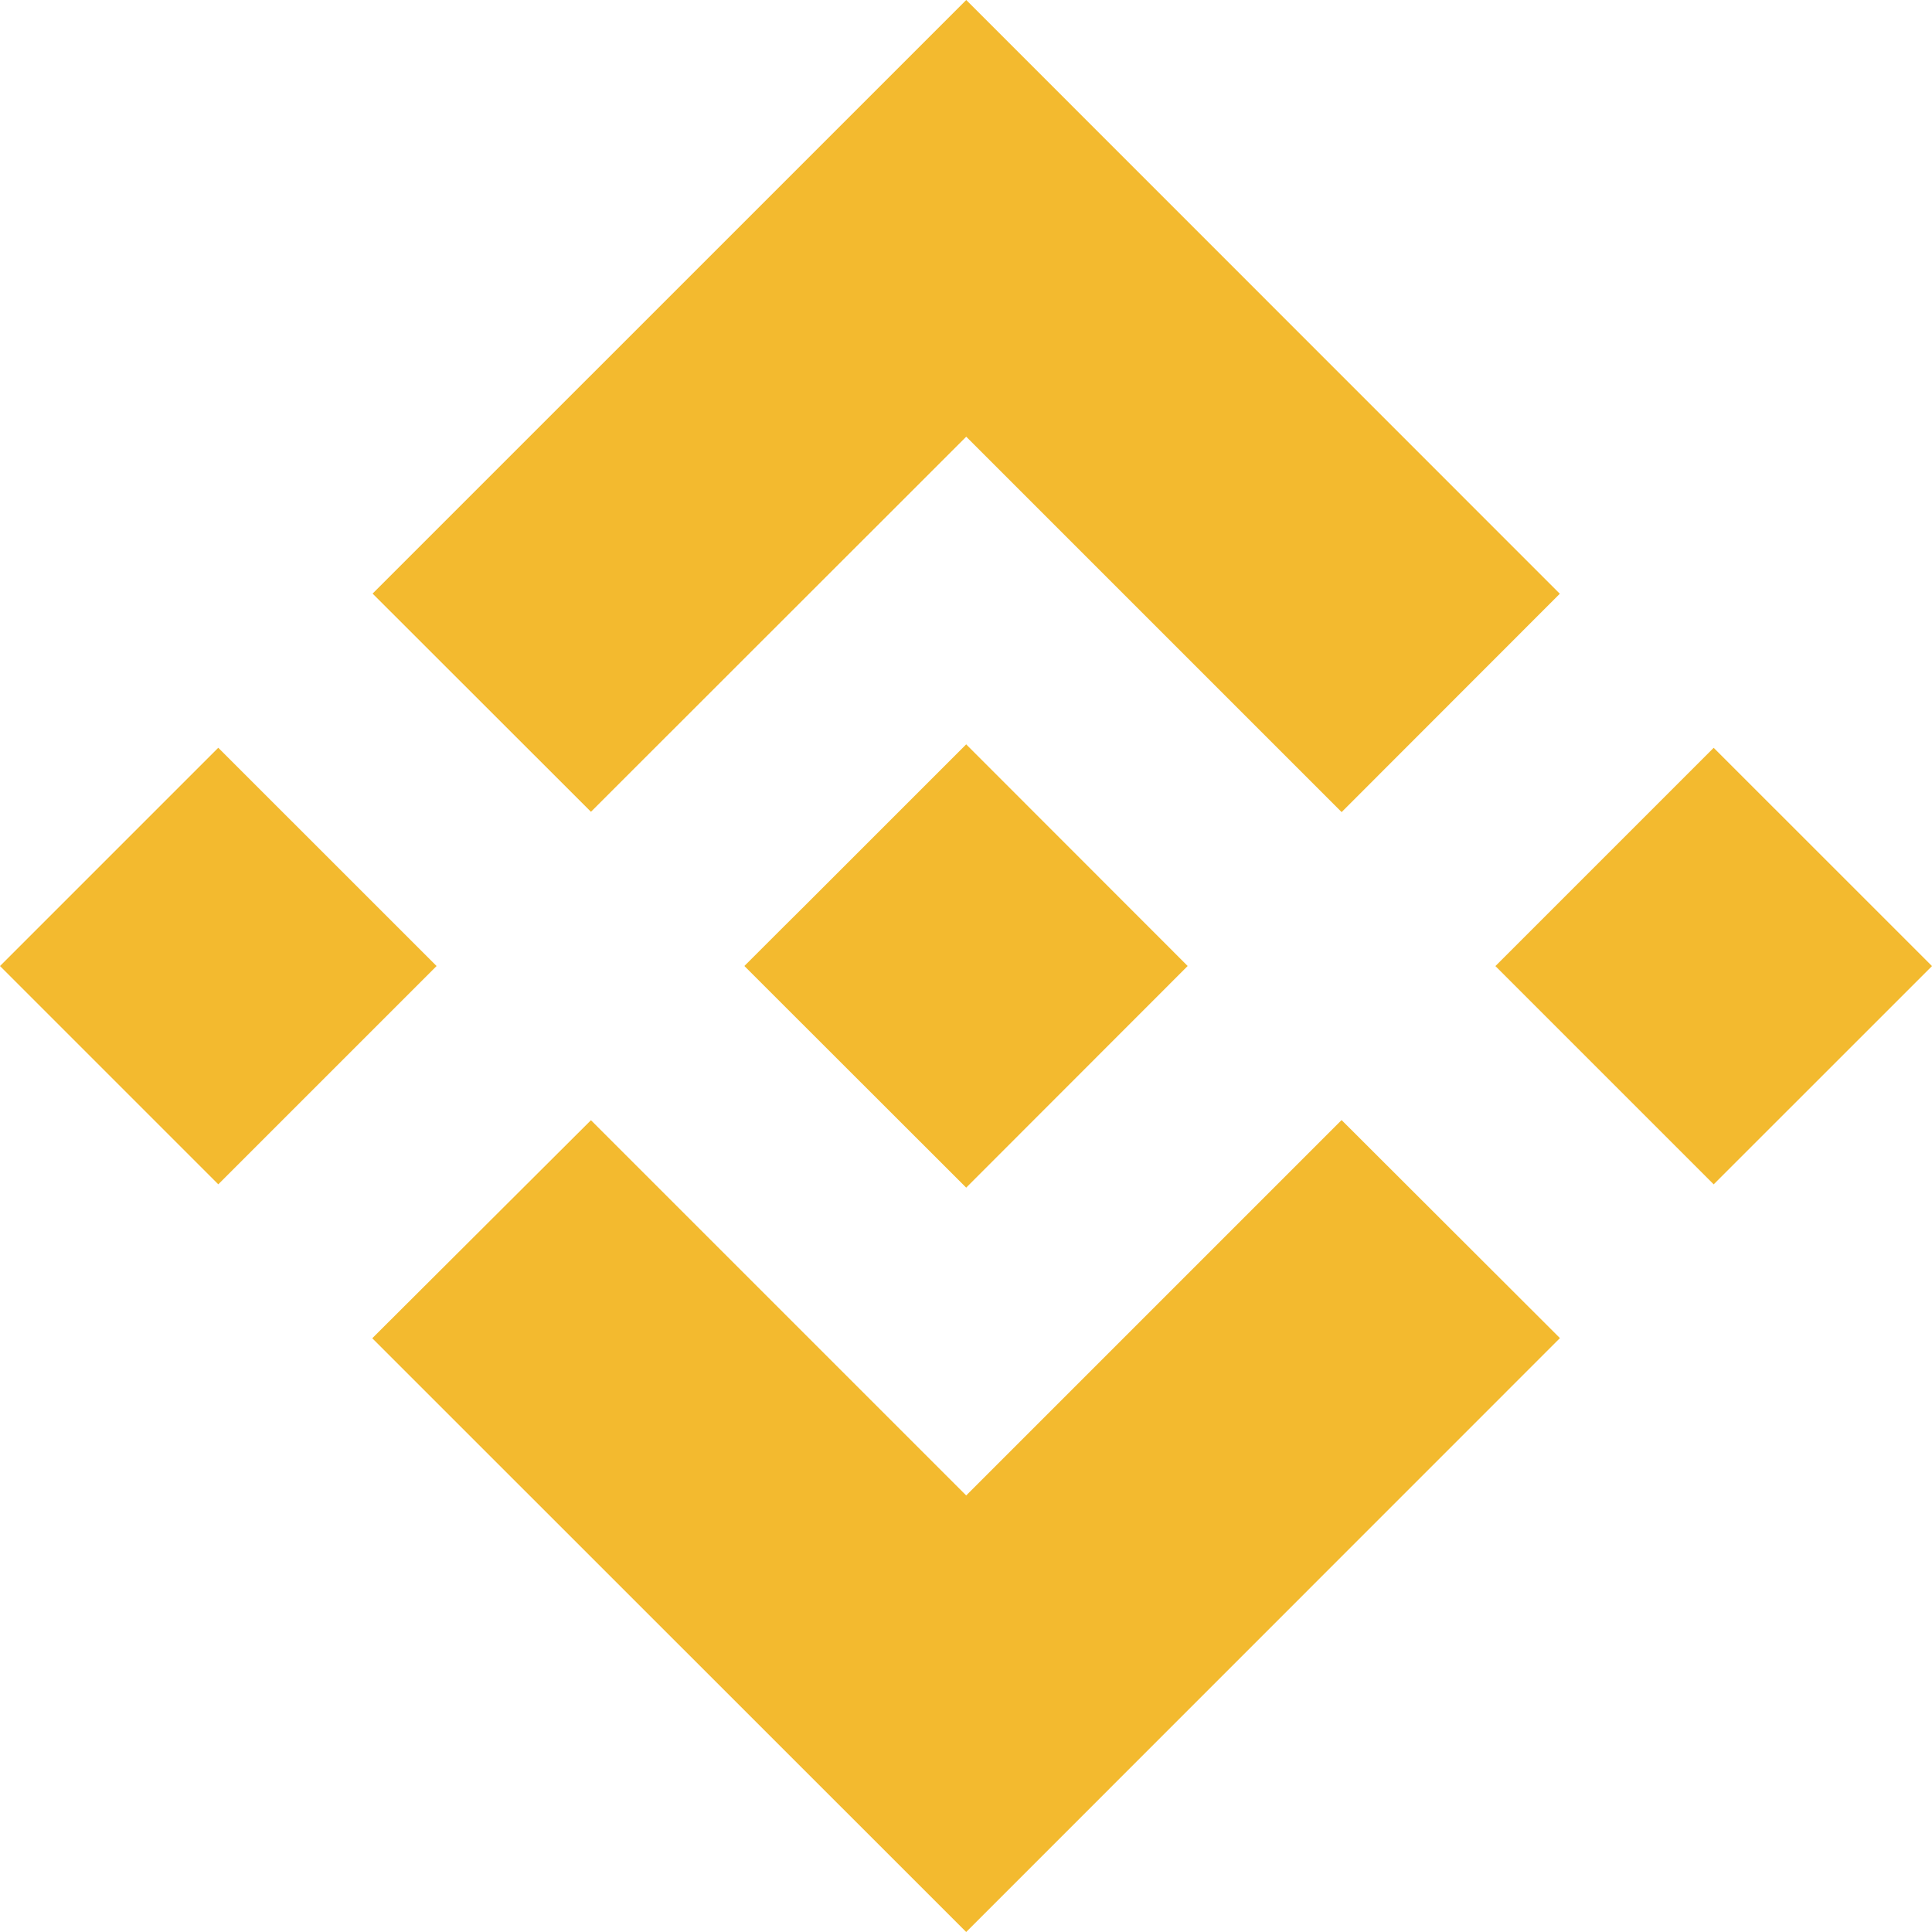 <svg width="50" height="50" viewBox="0 0 50 50" fill="none" xmlns="http://www.w3.org/2000/svg">
<path d="M15.294 21.009L25.006 11.302L34.721 21.017L40.368 15.366L25.006 0L9.643 15.362L15.294 21.009Z" fill="#F3BA2F"/>
<path d="M0 25.001L5.649 19.352L11.299 25.001L5.649 30.65L0 25.001Z" fill="#F3BA2F"/>
<path d="M15.294 28.991L25.005 38.702L34.72 28.987L40.371 34.63L40.367 34.634L25.005 50L9.642 34.642L9.634 34.634L15.294 28.991Z" fill="#F3BA2F"/>
<path d="M38.701 25.002L44.35 19.353L50 25.002L44.35 30.651L38.701 25.002Z" fill="#F3BA2F"/>
<path d="M30.735 24.998L25.005 19.264L20.767 23.501L20.278 23.987L19.274 24.99L19.267 24.998L19.274 25.01L25.005 30.736L30.735 25.002L30.739 24.998H30.735Z" fill="#F3BA2F"/>
</svg>
